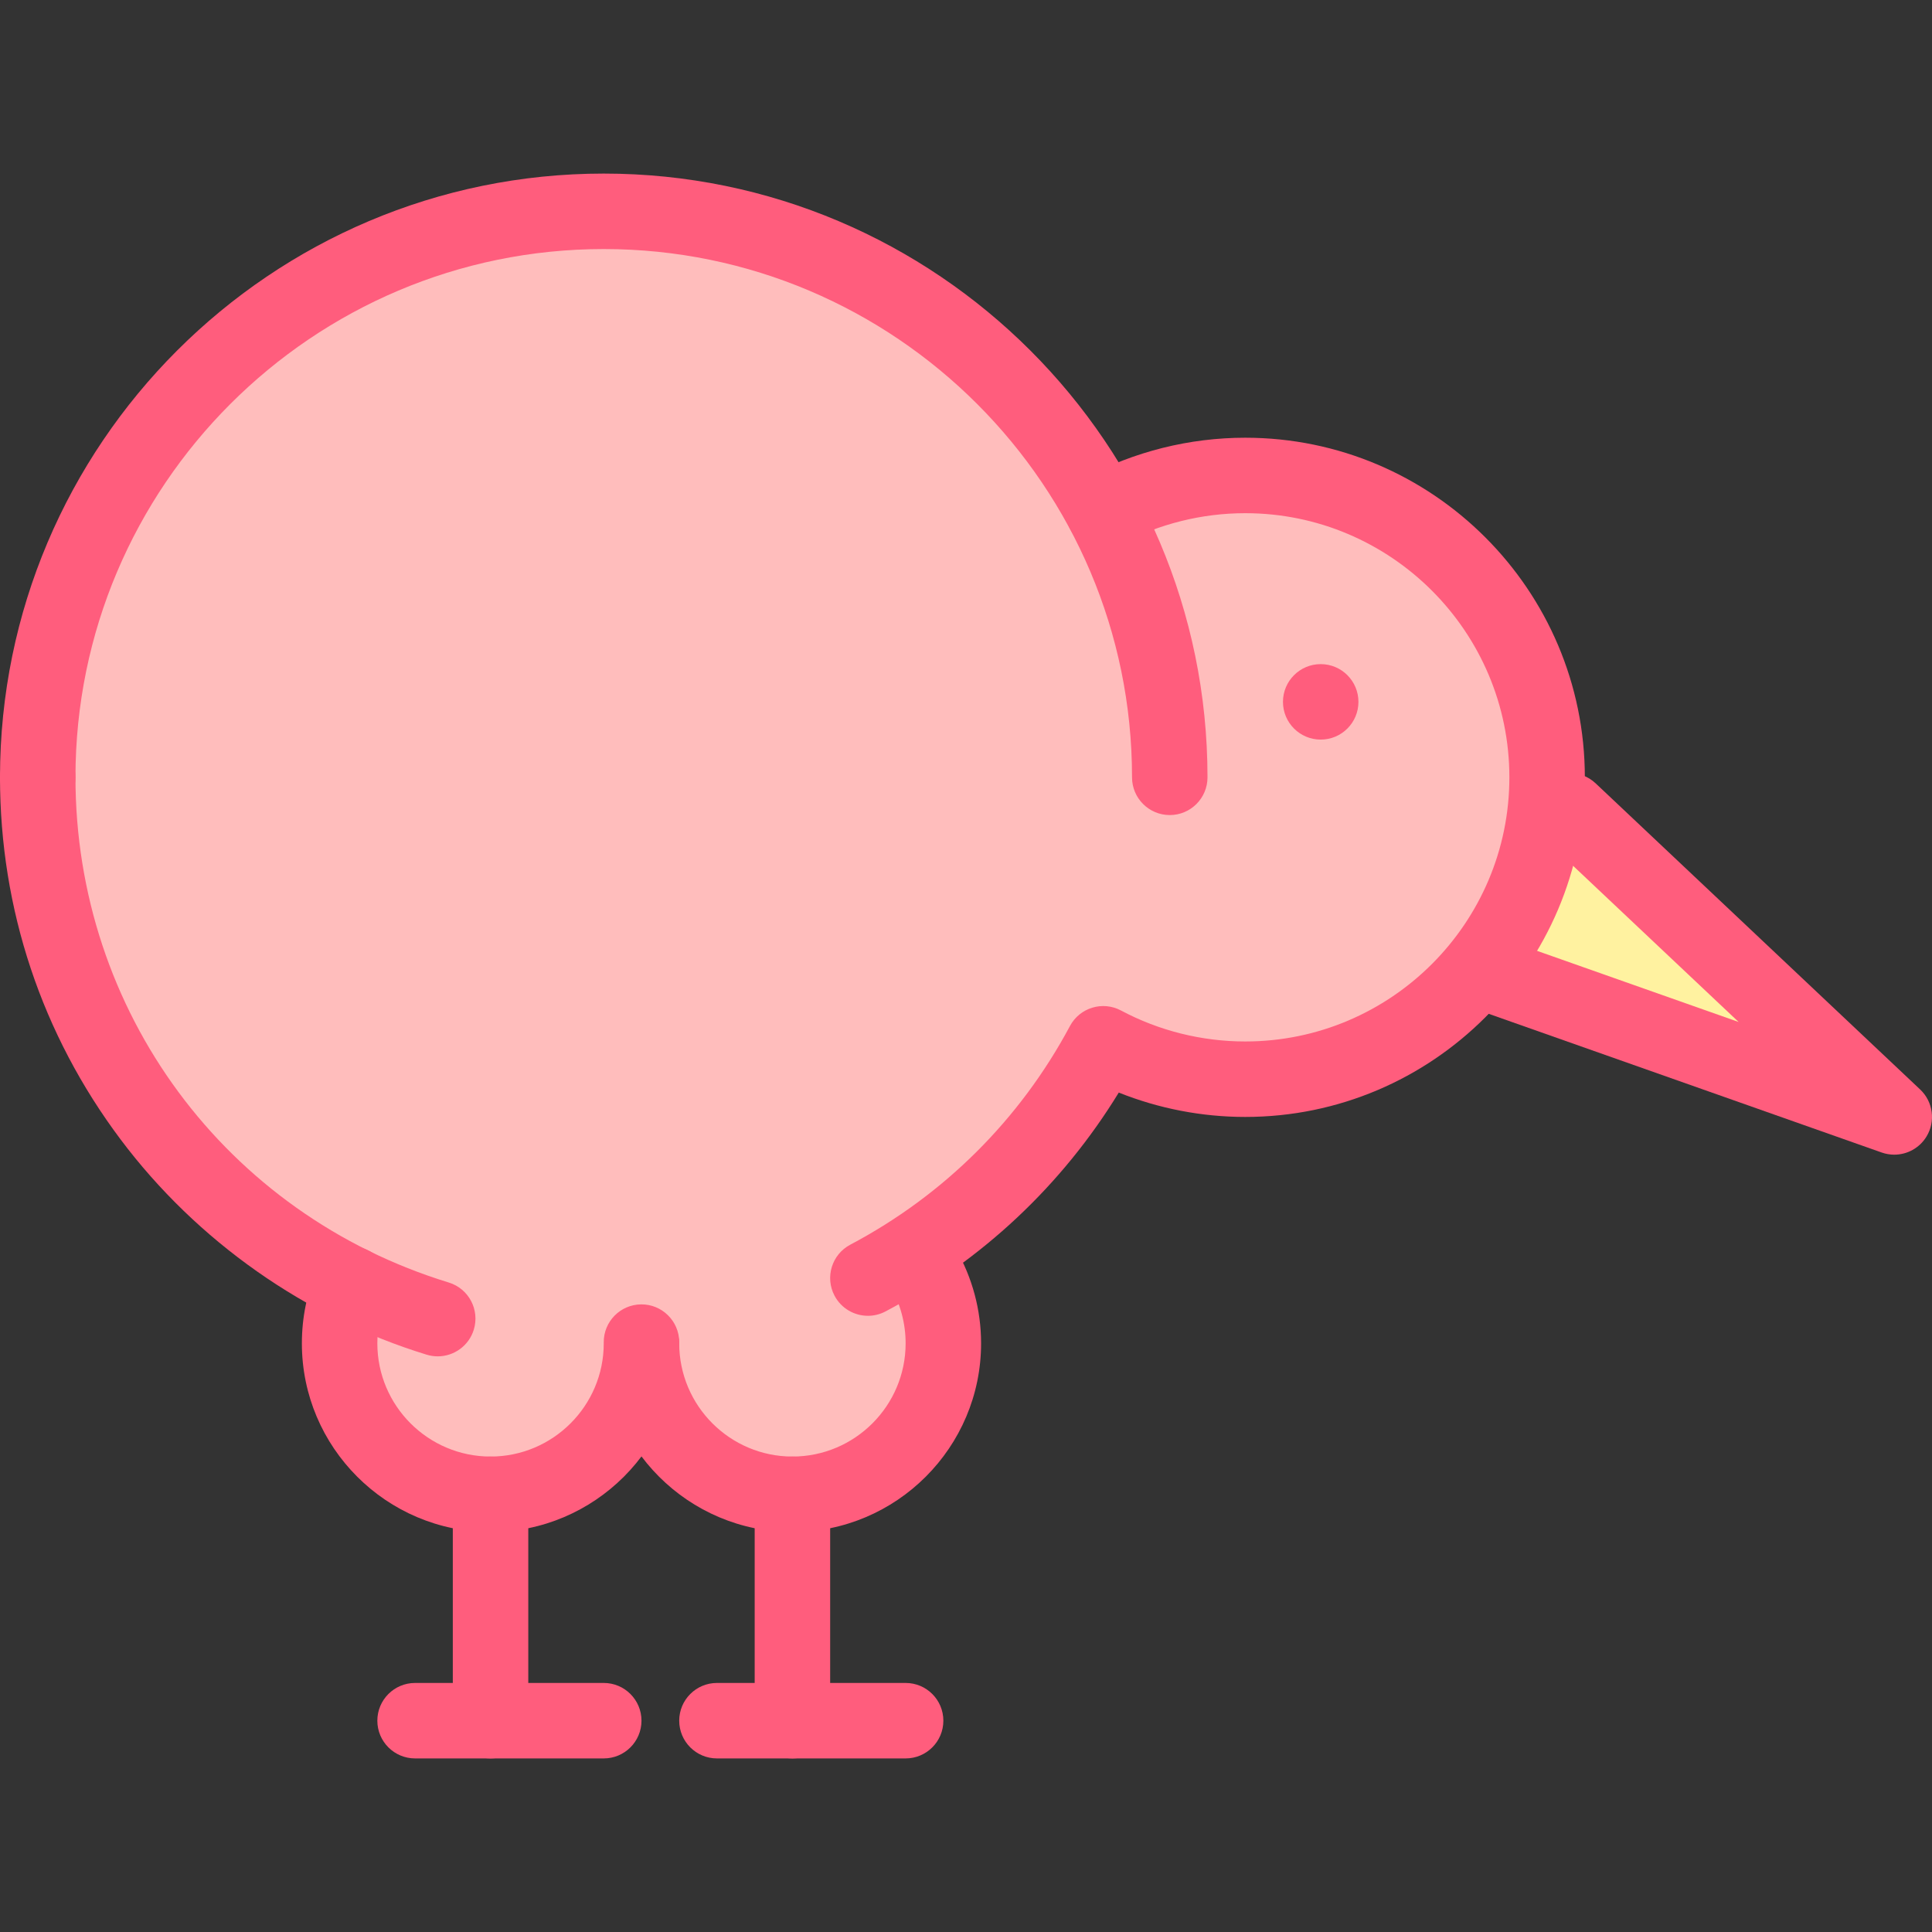 <svg id="Layer_1" enable-background="new 0 0 512 512" height="512" viewBox="0 0 512 512" width="512" xmlns="http://www.w3.org/2000/svg"><rect x="0" y="0" width="512" height="512" fill="#333333" stroke="none"/><g><path d="m388.667 256 113.333 40-90.592-85.464z" fill="#fff2a0"/><g><path d="m501.998 306.001c-1.109 0-2.232-.185-3.326-.571l-106-37.412c-5.208-1.838-7.939-7.55-6.102-12.758s7.55-7.942 12.758-6.102l61.429 21.68-51.619-48.697c-4.018-3.79-4.201-10.119-.412-14.136 3.791-4.017 10.118-4.202 14.137-.412l86 81.132c3.437 3.243 4.136 8.448 1.675 12.482-1.858 3.045-5.131 4.794-8.54 4.794z" fill="#ff5d7d"/></g><circle cx="210" cy="356" fill="#ffbdbc" r="40"/><g><path d="m210 406c-27.57 0-50-22.43-50-50 0-5.523 4.478-10 10-10s10 4.477 10 10c0 16.542 13.458 30 30 30s30-13.458 30-30c0-5.276-1.386-10.46-4.008-14.993-2.766-4.781-1.132-10.898 3.649-13.664 4.782-2.766 10.898-1.13 13.663 3.649 4.38 7.572 6.695 16.22 6.695 25.007.001 27.572-22.429 50.001-49.999 50.001z" fill="#ff5d7d"/></g><path d="m330 126c-13.603 0-26.413 3.395-37.628 9.384-25.255-47.241-75.06-79.384-132.372-79.384-82.843 0-150 67.158-150 150 0 58.836 33.875 109.76 83.185 134.334-2.05 4.811-3.185 10.106-3.185 15.666 0 22.091 17.909 40 40 40s40-17.909 40-40c0-.109-.001-.219-.002-.328 53.069-3.492 98.599-34.584 122.374-79.056 11.215 5.989 24.025 9.384 37.628 9.384 44.183 0 80-35.817 80-80s-35.817-80-80-80z" fill="#ffbdbc"/><g><path d="m130 406c-27.57 0-50-22.43-50-50 0-6.79 1.341-13.38 3.984-19.586 2.165-5.081 8.038-7.445 13.12-5.28 5.081 2.165 7.444 8.039 5.28 13.12-1.582 3.713-2.384 7.665-2.384 11.746 0 16.542 13.458 30 30 30s30-13.458 30-30l-.002-.238c-.049-5.523 4.388-10.04 9.91-10.089 5.488-.057 10.04 4.387 10.09 9.91l.002.417c0 27.571-22.43 50-50 50z" fill="#ff5d7d"/></g><g><path d="m230.009 348.701c-3.588 0-7.057-1.936-8.85-5.329-2.581-4.883-.715-10.933 4.168-13.514 24.843-13.132 44.977-33.173 58.225-57.957 2.604-4.868 8.657-6.708 13.529-4.107 10.054 5.369 21.437 8.206 32.919 8.206 38.599 0 70-31.402 70-70s-31.401-70-70-70c-11.481 0-22.864 2.837-32.919 8.206-4.875 2.601-10.93.76-13.531-4.111-2.602-4.872-.761-10.93 4.111-13.531 12.943-6.911 27.583-10.564 42.339-10.564 49.626 0 90 40.374 90 90s-40.374 90-90 90c-11.49 0-22.91-2.215-33.513-6.458-15.019 24.538-36.23 44.474-61.814 57.998-1.489.788-3.089 1.161-4.664 1.161z" fill="#ff5d7d"/></g><g><path d="m116.004 359.446c-.971 0-1.957-.142-2.934-.441-32.052-9.82-60.848-30.064-81.081-57.004-20.927-27.865-31.989-61.061-31.989-96.001 0-5.523 4.478-10 10-10s10 4.477 10 10c0 61.95 39.757 115.753 98.93 133.882 5.28 1.618 8.249 7.21 6.632 12.491-1.32 4.304-5.28 7.073-9.558 7.073z" fill="#ff5d7d"/></g><g><path d="m310 216c-5.522 0-10-4.477-10-10 0-77.196-62.804-140-140-140s-140 62.804-140 140c0 5.523-4.478 10-10 10s-10-4.477-10-10c0-88.224 71.775-160 160-160s160 71.776 160 160c0 5.523-4.478 10-10 10z" fill="#ff5d7d"/></g><g><path d="m160 466h-50c-5.522 0-10-4.477-10-10s4.478-10 10-10h50c5.522 0 10 4.477 10 10s-4.478 10-10 10z" fill="#ff5d7d"/></g><g><path d="m130 466c-5.522 0-10-4.477-10-10v-60c0-5.523 4.478-10 10-10s10 4.477 10 10v60c0 5.523-4.478 10-10 10z" fill="#ff5d7d"/></g><g><path d="m240 466h-50c-5.522 0-10-4.477-10-10s4.478-10 10-10h50c5.522 0 10 4.477 10 10s-4.478 10-10 10z" fill="#ff5d7d"/></g><g><path d="m210 466c-5.522 0-10-4.477-10-10v-60c0-5.523 4.478-10 10-10s10 4.477 10 10v60c0 5.523-4.478 10-10 10z" fill="#ff5d7d"/></g><circle cx="350" cy="186" fill="#ff5d7d" r="10"/></g></svg>